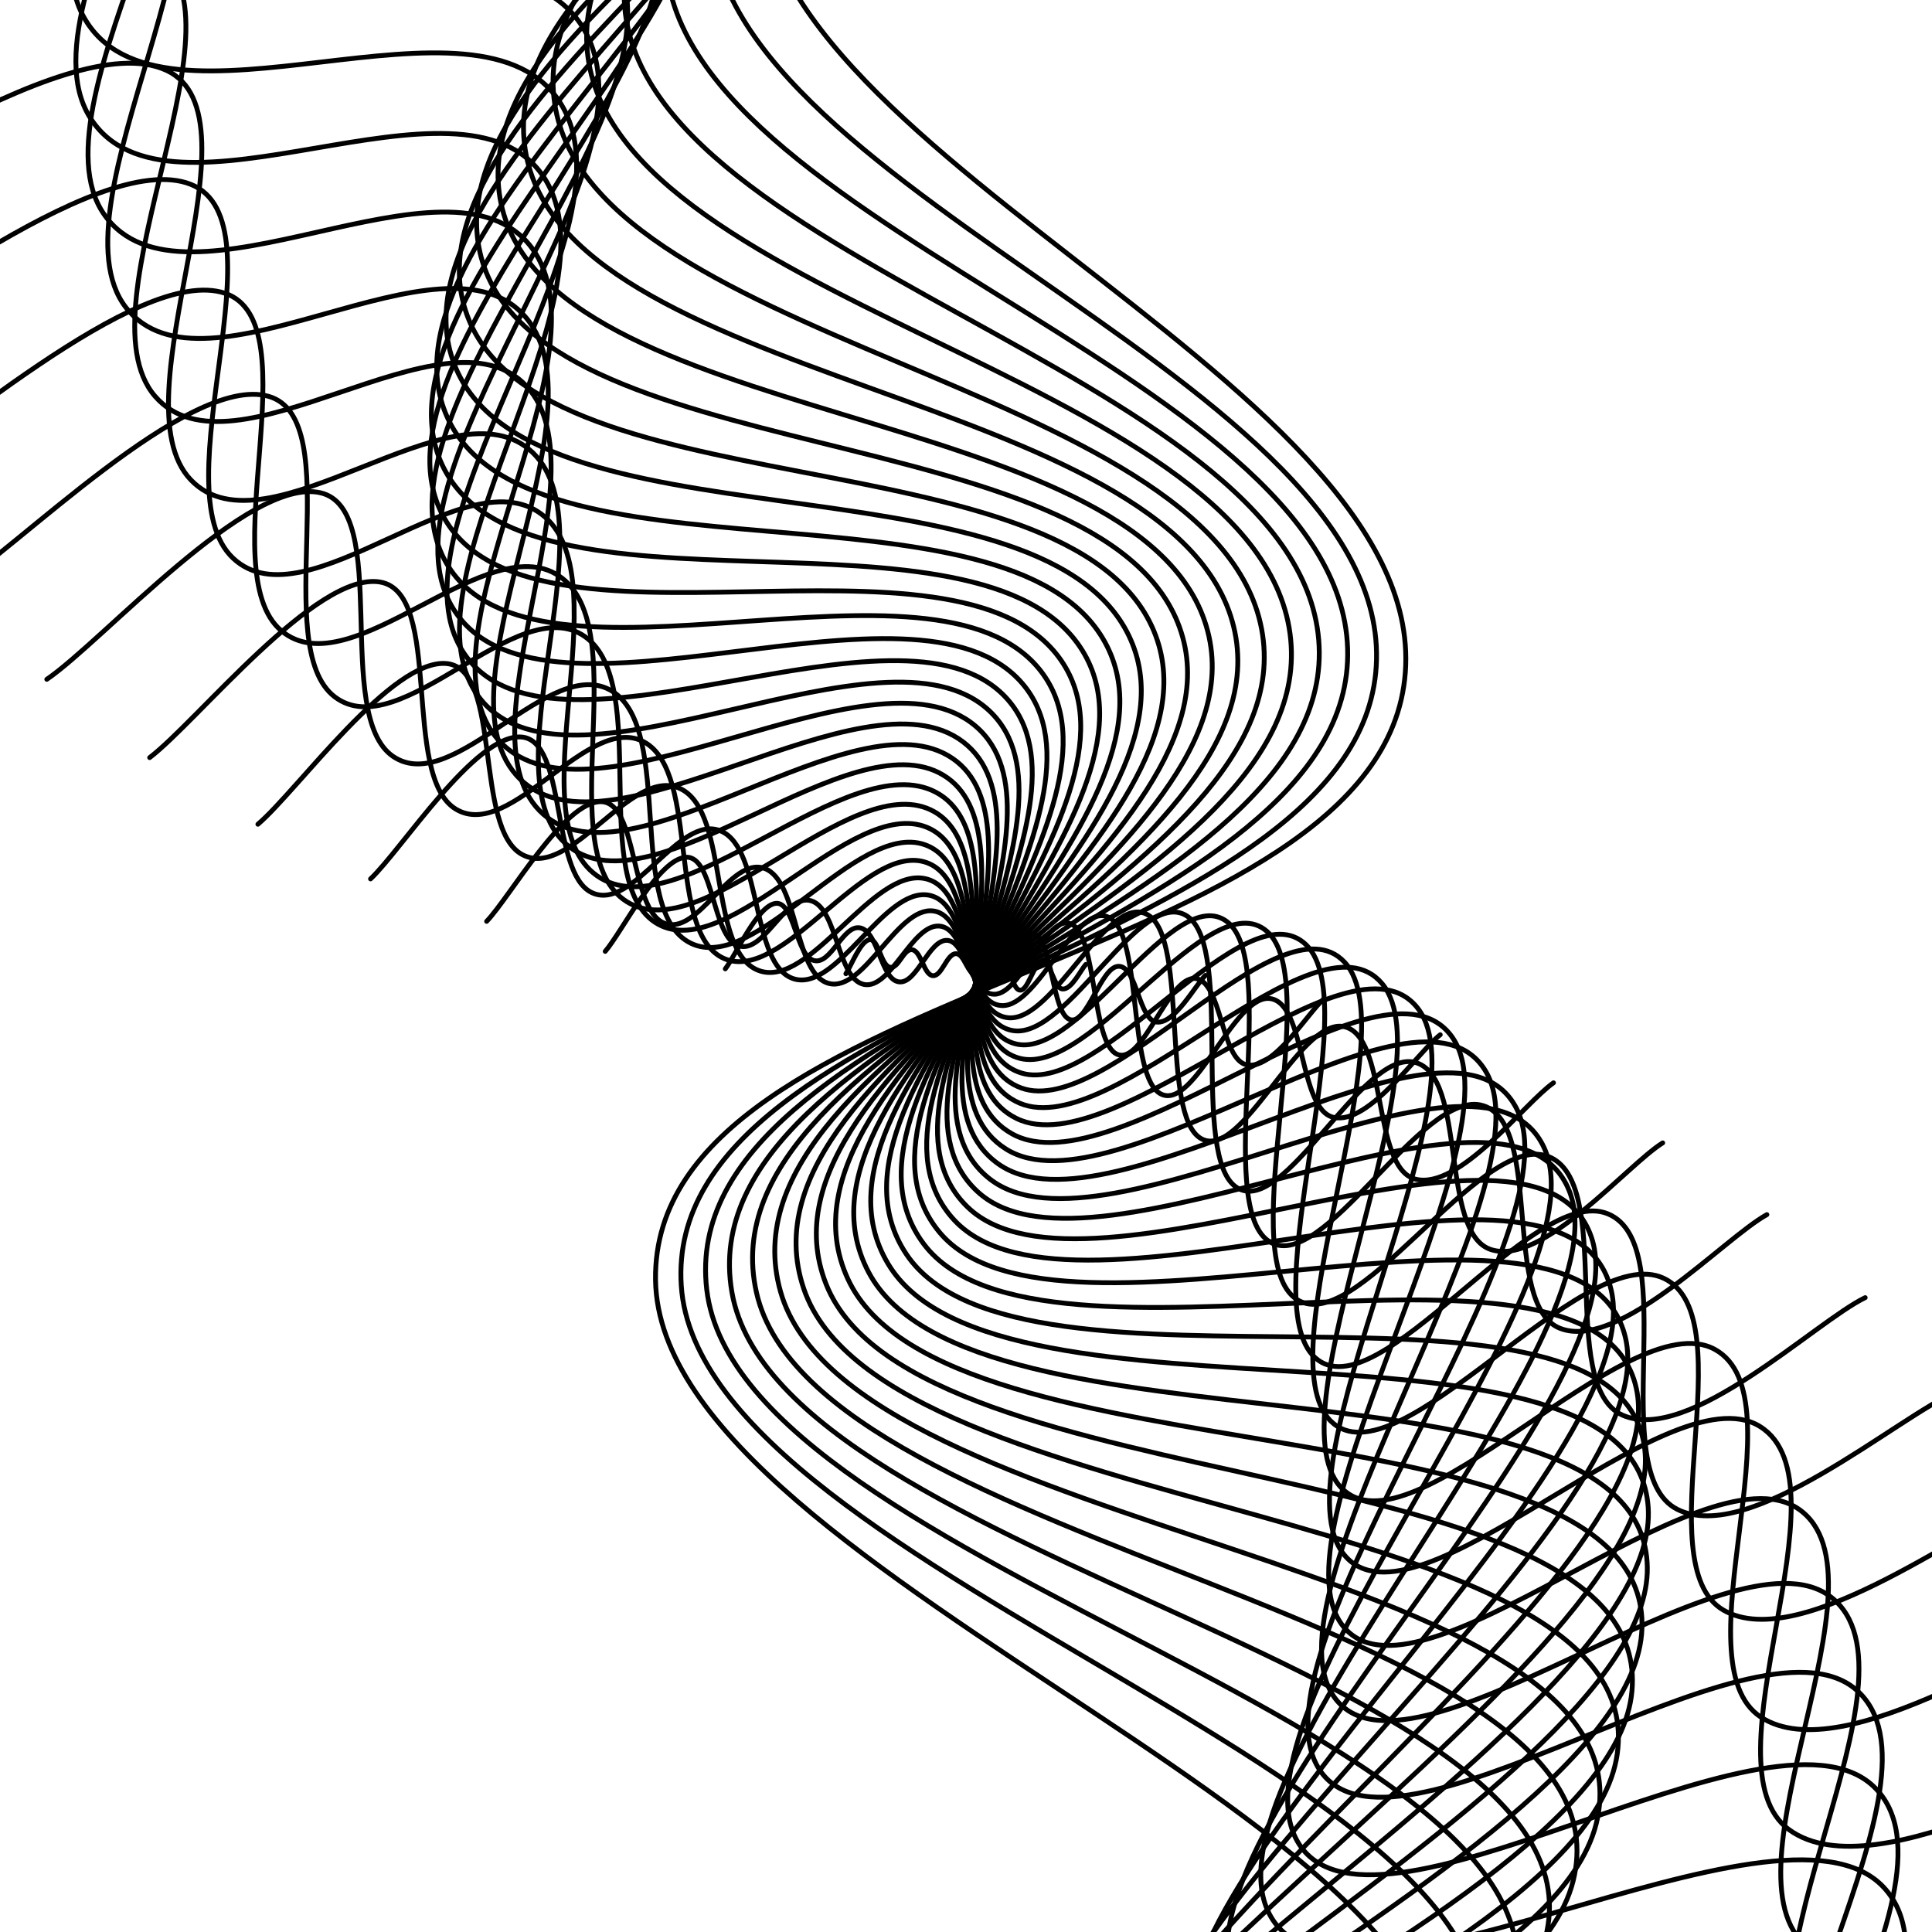 <svg xmlns="http://www.w3.org/2000/svg" version="1.1" xmlns:xlink="http://www.w3.org/1999/xlink" xmlns:svgjs="http://svgjs.dev/svgjs" viewBox="0 0 800 800"><defs><linearGradient x1="50%" y1="0%" x2="50%" y2="100%" id="wwwhirl-grad"><stop stop-color="hsl(206, 75%, 49%)" stop-opacity="1" offset="45%"></stop><stop stop-color="hsl(331, 90%, 56%)" stop-opacity="1" offset="100%"></stop></linearGradient></defs><g stroke-width="2" stroke="hsl(265, 55%, 20%)" fill="none" stroke-linecap="round"><path d="M-1233.5 591.287C-1171.625 491.05 -1060.25 135.207 -936.5 110.147C-812.75 85.088 -763.25 448.727 -639.5 471.002C-515.75 493.277 -466.25 199.433 -342.5 217.067C-218.75 234.702 -169.25 551.007 -45.5 555.647C78.25 560.288 127.75 249.552 251.5 239.342C375.25 229.133 424.75 527.989 548.5 506.642C672.25 485.296 721.75 98.824 845.5 136.877C969.25 174.931 1018.75 656.813 1142.5 689.297C1266.25 721.782 1315.75 302.084 1439.5 292.802C1563.25 283.521 1612.75 644.747 1736.5 644.747C1860.25 644.747 1971.625 366.124 2033.5 292.802 " transform="rotate(99, 400, 400)"></path><path d="M-1184 585.491C-1124 488.291 -1016 143.231 -896 118.931C-776 94.631 -728 447.251 -608 468.851C-488 490.451 -440 205.511 -320 222.611C-200 239.711 -152 546.431 -32 550.931C88 555.431 136 254.111 256 244.211C376 234.311 424 524.111 544 503.411C664 482.711 712 107.951 832 144.851C952 181.751 1000 649.031 1120 680.531C1240 712.031 1288 305.051 1408 296.051C1528 287.051 1576 637.331 1696 637.331C1816 637.331 1924 367.151 1984 296.051 " transform="rotate(96, 400, 400)"></path><path d="M-1134.5 579.694C-1076.375 485.532 -971.75 151.255 -855.5 127.714C-739.25 104.174 -692.75 445.774 -576.5 466.699C-460.25 487.624 -413.75 211.589 -297.5 228.154C-181.25 244.72 -134.75 541.855 -18.5 546.214C97.75 550.574 144.25 258.67 260.5 249.079C376.75 239.489 423.25 520.232 539.5 500.179C655.75 480.126 702.25 117.077 818.5 152.824C934.75 188.571 981.25 641.249 1097.5 671.764C1213.75 702.28 1260.25 308.018 1376.5 299.299C1492.75 290.581 1539.25 629.914 1655.5 629.914C1771.75 629.914 1876.375 368.177 1934.5 299.299 " transform="rotate(93, 400, 400)"></path><path d="M-1085 573.898C-1028.75 482.773 -927.5 159.279 -815 136.498C-702.5 113.716 -657.5 444.298 -545 464.548C-432.5 484.798 -387.5 217.666 -275 233.698C-162.5 249.729 -117.5 537.279 -5 541.498C107.5 545.716 152.5 263.229 265 253.948C377.5 244.666 422.5 516.354 535 496.948C647.5 477.541 692.5 126.204 805 160.798C917.5 195.391 962.5 633.466 1075 662.998C1187.5 692.529 1232.5 310.985 1345 302.548C1457.5 294.11 1502.5 622.498 1615 622.498C1727.5 622.498 1828.75 369.204 1885 302.548 " transform="rotate(90, 400, 400)"></path><path d="M-1035.5 568.101C-981.125 480.014 -883.25 167.303 -774.5 145.281C-665.75 123.259 -622.25 442.821 -513.5 462.396C-404.75 481.971 -361.25 223.744 -252.5 239.241C-143.75 254.738 -100.25 532.703 8.5 536.781C117.25 540.859 160.75 267.788 269.5 258.816C378.25 249.844 421.75 512.475 530.5 493.716C639.25 474.957 682.75 135.33 791.5 168.771C900.25 202.212 943.75 625.684 1052.5 654.231C1161.25 682.778 1204.75 313.952 1313.5 305.796C1422.25 297.64 1465.75 615.081 1574.5 615.081C1683.25 615.081 1781.125 370.23 1835.5 305.796 " transform="rotate(87, 400, 400)"></path><path d="M-986 562.305C-933.5 477.255 -839 175.327 -734 154.064C-629 132.802 -587 441.345 -482 460.245C-377 479.145 -335 229.822 -230 244.784C-125 259.747 -83 528.127 22 532.065C127 536.002 169 272.347 274 263.684C379 255.022 421 508.597 526 490.485C631 472.372 673 144.457 778 176.744C883 209.032 925 617.902 1030 645.465C1135 673.027 1177 316.92 1282 309.045C1387 301.17 1429 607.665 1534 607.665C1639 607.665 1733.5 371.257 1786 309.045 " transform="rotate(84, 400, 400)"></path><path d="M-936.5 556.508C-885.875 474.495 -794.75 183.351 -693.5 162.848C-592.25 142.345 -551.75 439.868 -450.5 458.093C-349.25 476.318 -308.75 235.9 -207.5 250.328C-106.25 264.756 -65.75 523.551 35.5 527.348C136.75 531.145 177.25 276.906 278.5 268.553C379.75 260.2 420.25 504.719 521.5 487.253C622.75 469.787 663.25 153.584 764.5 184.718C865.75 215.852 906.25 610.12 1007.5 636.698C1108.75 663.276 1149.25 319.887 1250.5 312.293C1351.75 304.699 1392.25 600.248 1493.5 600.248C1594.75 600.248 1685.875 372.284 1736.5 312.293 " transform="rotate(81, 400, 400)"></path><path d="M-887 550.711C-838.25 471.736 -750.5 191.375 -653 171.631C-555.5 151.888 -516.5 438.391 -419 455.941C-321.5 473.491 -282.5 241.978 -185 255.871C-87.5 269.765 -48.5 518.975 49 522.631C146.5 526.288 185.5 281.465 283 273.421C380.5 265.378 419.5 500.84 517 484.021C614.5 467.203 653.5 162.71 751 192.691C848.5 222.673 887.5 602.338 985 627.931C1082.5 653.525 1121.5 322.854 1219 315.541C1316.5 308.229 1355.5 592.831 1453 592.831C1550.5 592.831 1638.25 373.31 1687 315.541 " transform="rotate(78, 400, 400)"></path><path d="M-837.5 544.915C-790.625 468.977 -706.25 199.399 -612.5 180.415C-518.75 161.43 -481.25 436.915 -387.5 453.79C-293.75 470.665 -256.25 248.055 -162.5 261.415C-68.75 274.774 -31.25 514.399 62.5 517.915C156.25 521.43 193.75 286.024 287.5 278.29C381.25 270.555 418.75 496.962 512.5 480.79C606.25 464.618 643.75 171.837 737.5 200.665C831.25 229.493 868.75 594.555 962.5 619.165C1056.25 643.774 1093.75 325.821 1187.5 318.79C1281.25 311.758 1318.75 585.415 1412.5 585.415C1506.25 585.415 1590.625 374.337 1637.5 318.79 " transform="rotate(75, 400, 400)"></path><path d="M-788 539.118C-743 466.218 -662 207.423 -572 189.198C-482 170.973 -446 435.438 -356 451.638C-266 467.838 -230 254.133 -140 266.958C-50 279.783 -14 509.823 76 513.198C166 516.573 202 290.583 292 283.158C382 275.733 418 493.083 508 477.558C598 462.033 634 180.963 724 208.638C814 236.313 850 586.773 940 610.398C1030 634.023 1066 328.788 1156 322.038C1246 315.288 1282 577.998 1372 577.998C1462 577.998 1543 375.363 1588 322.038 " transform="rotate(72, 400, 400)"></path><path d="M-738.5 533.322C-695.375 463.459 -617.75 215.447 -531.5 197.982C-445.25 180.516 -410.75 433.962 -324.5 449.487C-238.25 465.012 -203.75 260.211 -117.5 272.502C-31.25 284.792 3.25 505.247 89.5 508.482C175.75 511.716 210.25 295.142 296.5 288.027C382.75 280.911 417.25 489.205 503.5 474.327C589.75 459.448 624.25 190.09 710.5 216.612C796.75 243.133 831.25 578.991 917.5 601.632C1003.75 624.272 1038.25 331.755 1124.5 325.287C1210.75 318.818 1245.25 570.582 1331.5 570.582C1417.75 570.582 1495.375 376.39 1538.5 325.287 " transform="rotate(69, 400, 400)"></path><path d="M-689 527.525C-647.75 460.7 -573.5 223.471 -491 206.765C-408.5 190.059 -375.5 432.485 -293 447.335C-210.5 462.185 -177.5 266.289 -95 278.045C-12.5 289.801 20.5 500.671 103 503.765C185.5 506.859 218.5 299.701 301 292.895C383.5 286.089 416.5 485.326 499 471.095C581.5 456.864 614.5 199.216 697 224.585C779.5 249.954 812.5 571.209 895 592.865C977.5 614.521 1010.5 334.722 1093 328.535C1175.5 322.347 1208.5 563.165 1291 563.165C1373.5 563.165 1447.75 377.416 1489 328.535 " transform="rotate(66, 400, 400)"></path><path d="M-639.5 521.728C-600.125 457.941 -529.25 231.495 -450.5 215.548C-371.75 199.601 -340.25 431.008 -261.5 445.183C-182.75 459.358 -151.25 272.366 -72.5 283.588C6.25 294.81 37.75 496.095 116.5 499.048C195.25 502.002 226.75 304.26 305.5 297.763C384.25 291.266 415.75 481.448 494.5 467.863C573.25 454.279 604.75 208.343 683.5 232.558C762.25 256.774 793.75 563.427 872.5 584.098C951.25 604.77 982.75 337.69 1061.5 331.783C1140.25 325.877 1171.75 555.748 1250.5 555.748C1329.25 555.748 1400.125 378.443 1439.5 331.783 " transform="rotate(63, 400, 400)"></path><path d="M-590 515.932C-552.5 455.182 -485 239.519 -410 224.332C-335 209.144 -305 429.532 -230 443.032C-155 456.532 -125 278.444 -50 289.132C25 299.819 55 491.519 130 494.332C205 497.144 235 308.819 310 302.632C385 296.444 415 477.569 490 464.632C565 451.694 595 217.469 670 240.532C745 263.594 775 555.644 850 575.332C925 595.019 955 340.657 1030 335.032C1105 329.407 1135 548.332 1210 548.332C1285 548.332 1352.5 379.469 1390 335.032 " transform="rotate(60, 400, 400)"></path><path d="M-540.5 510.135C-504.875 452.423 -440.75 247.543 -369.5 233.115C-298.25 218.687 -269.75 428.055 -198.5 440.88C-127.25 453.705 -98.75 284.522 -27.5 294.675C43.75 304.828 72.25 486.943 143.5 489.615C214.75 492.287 243.25 313.378 314.5 307.5C385.75 301.622 414.25 473.691 485.5 461.4C556.75 449.11 585.25 226.596 656.5 248.505C727.75 270.415 756.25 547.862 827.5 566.565C898.75 585.268 927.25 343.624 998.5 338.28C1069.75 332.936 1098.25 540.915 1169.5 540.915C1240.75 540.915 1304.875 380.496 1340.5 338.28 " transform="rotate(57, 400, 400)"></path><path d="M-491 504.339C-457.25 449.664 -396.5 255.567 -329 241.899C-261.5 228.23 -234.5 426.579 -167 438.729C-99.5 450.879 -72.5 290.6 -5 300.219C62.5 309.837 89.5 482.367 157 484.899C224.5 487.43 251.5 317.937 319 312.369C386.5 306.8 413.5 469.812 481 458.169C548.5 446.525 575.5 235.722 643 256.479C710.5 277.235 737.5 540.08 805 557.799C872.5 575.517 899.5 346.591 967 341.529C1034.5 336.466 1061.5 533.499 1129 533.499C1196.5 533.499 1257.25 381.522 1291 341.529 " transform="rotate(54, 400, 400)"></path><path d="M-441.5 498.542C-409.625 446.905 -352.25 263.591 -288.5 250.682C-224.75 237.773 -199.25 425.102 -135.5 436.577C-71.75 448.052 -46.25 296.678 17.5 305.762C81.25 314.846 106.75 477.791 170.5 480.182C234.25 482.573 259.75 322.496 323.5 317.237C387.25 311.978 412.75 465.934 476.5 454.937C540.25 443.94 565.75 244.849 629.5 264.452C693.25 284.055 718.75 532.298 782.5 549.032C846.25 565.766 871.75 349.558 935.5 344.777C999.25 339.996 1024.75 526.082 1088.5 526.082C1152.25 526.082 1209.625 382.549 1241.5 344.777 " transform="rotate(51, 400, 400)"></path><path d="M-392 492.745C-362 444.145 -308 271.615 -248 259.465C-188 247.315 -164 423.625 -104 434.425C-44 445.225 -20 302.755 40 311.305C100 319.855 124 473.215 184 475.465C244 477.715 268 327.055 328 322.105C388 317.155 412 462.055 472 451.705C532 441.355 556 253.975 616 272.425C676 290.875 700 524.515 760 540.265C820 556.015 844 352.525 904 348.025C964 343.525 988 518.665 1048 518.665C1108 518.665 1162 383.575 1192 348.025 " transform="rotate(48, 400, 400)"></path><path d="M-342.5 486.949C-314.375 441.386 -263.75 279.639 -207.5 268.249C-151.25 256.858 -128.75 422.149 -72.5 432.274C-16.25 442.399 6.25 308.833 62.5 316.849C118.75 324.864 141.25 468.639 197.5 470.749C253.75 472.858 276.25 331.614 332.5 326.974C388.75 322.333 411.25 458.177 467.5 448.474C523.75 438.771 546.25 263.102 602.5 280.399C658.75 297.696 681.25 516.733 737.5 531.499C793.75 546.264 816.25 355.493 872.5 351.274C928.75 347.055 951.25 511.249 1007.5 511.249C1063.75 511.249 1114.375 384.602 1142.5 351.274 " transform="rotate(45, 400, 400)"></path><path d="M-293 481.152C-266.75 438.627 -219.5 287.663 -167 277.032C-114.5 266.401 -93.5 420.672 -41 430.122C11.5 439.572 32.5 314.911 85 322.392C137.5 329.873 158.5 464.064 211 466.032C263.5 468.001 284.5 336.173 337 331.842C389.5 327.511 410.5 454.299 463 445.242C515.5 436.186 536.5 272.228 589 288.372C641.5 304.516 662.5 508.951 715 522.732C767.5 536.514 788.5 358.46 841 354.522C893.5 350.585 914.5 503.832 967 503.832C1019.5 503.832 1066.75 385.628 1093 354.522 " transform="rotate(42, 400, 400)"></path><path d="M-243.5 475.356C-219.125 435.868 -175.25 295.688 -126.5 285.816C-77.75 275.944 -58.25 419.196 -9.5 427.971C39.25 436.746 58.75 320.989 107.5 327.936C156.25 334.883 175.75 459.488 224.5 461.316C273.25 463.144 292.75 340.733 341.5 336.711C390.25 332.689 409.75 450.42 458.5 442.011C507.25 433.601 526.75 281.355 575.5 296.346C624.25 311.336 643.75 501.169 692.5 513.966C741.25 526.763 760.75 361.427 809.5 357.771C858.25 354.114 877.75 496.416 926.5 496.416C975.25 496.416 1019.125 386.655 1043.5 357.771 " transform="rotate(39, 400, 400)"></path><path d="M-194 469.559C-171.5 433.109 -131 303.712 -86 294.599C-41 285.487 -23 417.719 22 425.819C67 433.919 85 327.067 130 333.479C175 339.892 193 454.912 238 456.599C283 458.287 301 345.292 346 341.579C391 337.867 409 446.542 454 438.779C499 431.017 517 290.482 562 304.319C607 318.157 625 493.387 670 505.199C715 517.012 733 364.394 778 361.019C823 357.644 841 488.999 886 488.999C931 488.999 971.5 387.682 994 361.019 " transform="rotate(36, 400, 400)"></path><path d="M-144.5 463.762C-123.875 430.35 -86.75 311.736 -45.5 303.382C-4.25 295.029 12.25 416.242 53.5 423.667C94.75 431.092 111.25 333.144 152.5 339.022C193.75 344.901 210.25 450.336 251.5 451.882C292.75 453.429 309.25 349.851 350.5 346.447C391.75 343.044 408.25 442.663 449.5 435.547C490.75 428.432 507.25 299.608 548.5 312.292C589.75 324.977 606.25 485.604 647.5 496.432C688.75 507.261 705.25 367.361 746.5 364.267C787.75 361.174 804.25 481.582 845.5 481.582C886.75 481.582 923.875 388.708 944.5 364.267 " transform="rotate(33, 400, 400)"></path><path d="M-95 457.966C-76.25 427.591 -42.5 319.76 -5 312.166C32.5 304.572 47.5 414.766 85 421.516C122.5 428.266 137.5 339.222 175 344.566C212.5 349.91 227.5 445.76 265 447.166C302.5 448.572 317.5 354.41 355 351.316C392.5 348.222 407.5 438.785 445 432.316C482.5 425.847 497.5 308.735 535 320.266C572.5 331.797 587.5 477.822 625 487.666C662.5 497.51 677.5 370.328 715 367.516C752.5 364.703 767.5 474.166 805 474.166C842.5 474.166 876.25 389.735 895 367.516 " transform="rotate(30, 400, 400)"></path><path d="M-45.5 452.169C-28.625 424.832 1.75 327.784 35.5 320.949C69.25 314.115 82.75 413.289 116.5 419.364C150.25 425.439 163.75 345.3 197.5 350.109C231.25 354.919 244.75 441.184 278.5 442.449C312.25 443.715 325.75 358.969 359.5 356.184C393.25 353.4 406.75 434.906 440.5 429.084C474.25 423.262 487.75 317.861 521.5 328.239C555.25 338.617 568.75 470.04 602.5 478.899C636.25 487.759 649.75 373.296 683.5 370.764C717.25 368.233 730.75 466.749 764.5 466.749C798.25 466.749 828.625 390.761 845.5 370.764 " transform="rotate(27, 400, 400)"></path><path d="M4 446.373C19 422.073 46 335.808 76 329.733C106 323.658 118 411.813 148 417.213C178 422.613 190 351.378 220 355.653C250 359.928 262 436.608 292 437.733C322 438.858 334 363.528 364 361.053C394 358.578 406 431.028 436 425.853C466 420.678 478 326.988 508 336.213C538 345.438 550 462.258 580 470.133C610 478.008 622 376.263 652 374.013C682 371.763 694 459.333 724 459.333C754 459.333 781 391.788 796 374.013 " transform="rotate(24, 400, 400)"></path><path d="M53.5 440.576C66.625 419.314 90.25 343.832 116.5 338.516C142.75 333.2 153.25 410.336 179.5 415.061C205.75 419.786 216.25 357.455 242.5 361.196C268.75 364.937 279.25 432.032 305.5 433.016C331.75 434.001 342.25 368.087 368.5 365.921C394.75 363.755 405.25 427.149 431.5 422.621C457.75 418.093 468.25 336.114 494.5 344.186C520.75 352.258 531.25 454.476 557.5 461.366C583.75 468.257 594.25 379.23 620.5 377.261C646.75 375.292 657.25 451.916 683.5 451.916C709.75 451.916 733.375 392.814 746.5 377.261 " transform="rotate(21, 400, 400)"></path><path d="M103 434.78C114.25 416.555 134.5 351.856 157 347.3C179.5 342.743 188.5 408.86 211 412.91C233.5 416.96 242.5 363.533 265 366.74C287.5 369.946 296.5 427.456 319 428.3C341.5 429.143 350.5 372.646 373 370.79C395.5 368.933 404.5 423.271 427 419.39C449.5 415.508 458.5 345.241 481 352.16C503.5 359.078 512.5 446.693 535 452.6C557.5 458.506 566.5 382.197 589 380.51C611.5 378.822 620.5 444.5 643 444.5C665.5 444.5 685.75 393.841 697 380.51 " transform="rotate(18, 400, 400)"></path><path d="M152.5 428.983C161.875 413.795 178.75 359.88 197.5 356.083C216.25 352.286 223.75 407.383 242.5 410.758C261.25 414.133 268.75 369.611 287.5 372.283C306.25 374.955 313.75 422.88 332.5 423.583C351.25 424.286 358.75 377.205 377.5 375.658C396.25 374.111 403.75 419.392 422.5 416.158C441.25 412.924 448.75 354.367 467.5 360.133C486.25 365.899 493.75 438.911 512.5 443.833C531.25 448.755 538.75 385.164 557.5 383.758C576.25 382.352 583.75 437.083 602.5 437.083C621.25 437.083 638.125 394.867 647.5 383.758 " transform="rotate(15, 400, 400)"></path><path d="M202 423.186C209.5 411.036 223 367.904 238 364.866C253 361.829 259 405.906 274 408.606C289 411.306 295 375.689 310 377.826C325 379.964 331 418.304 346 418.866C361 419.429 367 381.764 382 380.526C397 379.289 403 415.514 418 412.926C433 410.339 439 363.494 454 368.106C469 372.719 475 431.129 490 435.066C505 439.004 511 388.131 526 387.006C541 385.881 547 429.666 562 429.666C577 429.666 590.5 395.894 598 387.006 " transform="rotate(12, 400, 400)"></path><path d="M251.5 417.39C257.125 408.277 267.25 375.928 278.5 373.65C289.75 371.372 294.25 404.43 305.5 406.455C316.75 408.48 321.25 381.767 332.5 383.37C343.75 384.973 348.25 413.728 359.5 414.15C370.75 414.572 375.25 386.323 386.5 385.395C397.75 384.467 402.25 411.635 413.5 409.695C424.75 407.754 429.25 372.62 440.5 376.08C451.75 379.539 456.25 423.347 467.5 426.3C478.75 429.253 483.25 391.099 494.5 390.255C505.75 389.411 510.25 422.25 521.5 422.25C532.75 422.25 542.875 396.92 548.5 390.255 " transform="rotate(9, 400, 400)"></path><path d="M301 411.593C304.75 405.518 311.5 383.952 319 382.433C326.5 380.914 329.5 402.953 337 404.303C344.5 405.653 347.5 387.844 355 388.913C362.5 389.982 365.5 409.152 373 409.433C380.5 409.714 383.5 390.882 391 390.263C398.5 389.644 401.5 407.757 409 406.463C416.5 405.169 419.5 381.747 427 384.053C434.5 386.359 437.5 415.564 445 417.533C452.5 419.502 455.5 394.066 463 393.503C470.5 392.941 473.5 414.833 481 414.833C488.5 414.833 495.25 397.947 499 393.503 " transform="rotate(6, 400, 400)"></path><path d="M350.5 405.797C352.375 402.759 355.75 391.976 359.5 391.217C363.25 390.457 364.75 401.477 368.5 402.152C372.25 402.827 373.75 393.922 377.5 394.457C381.25 394.991 382.75 404.576 386.5 404.717C390.25 404.857 391.75 395.441 395.5 395.132C399.25 394.822 400.75 403.878 404.5 403.232C408.25 402.585 409.75 390.873 413.5 392.027C417.25 393.18 418.75 407.782 422.5 408.767C426.25 409.751 427.75 397.033 431.5 396.752C435.25 396.47 436.75 407.417 440.5 407.417C444.25 407.417 447.625 398.973 449.5 396.752 " transform="rotate(3, 400, 400)"></path></g></svg>